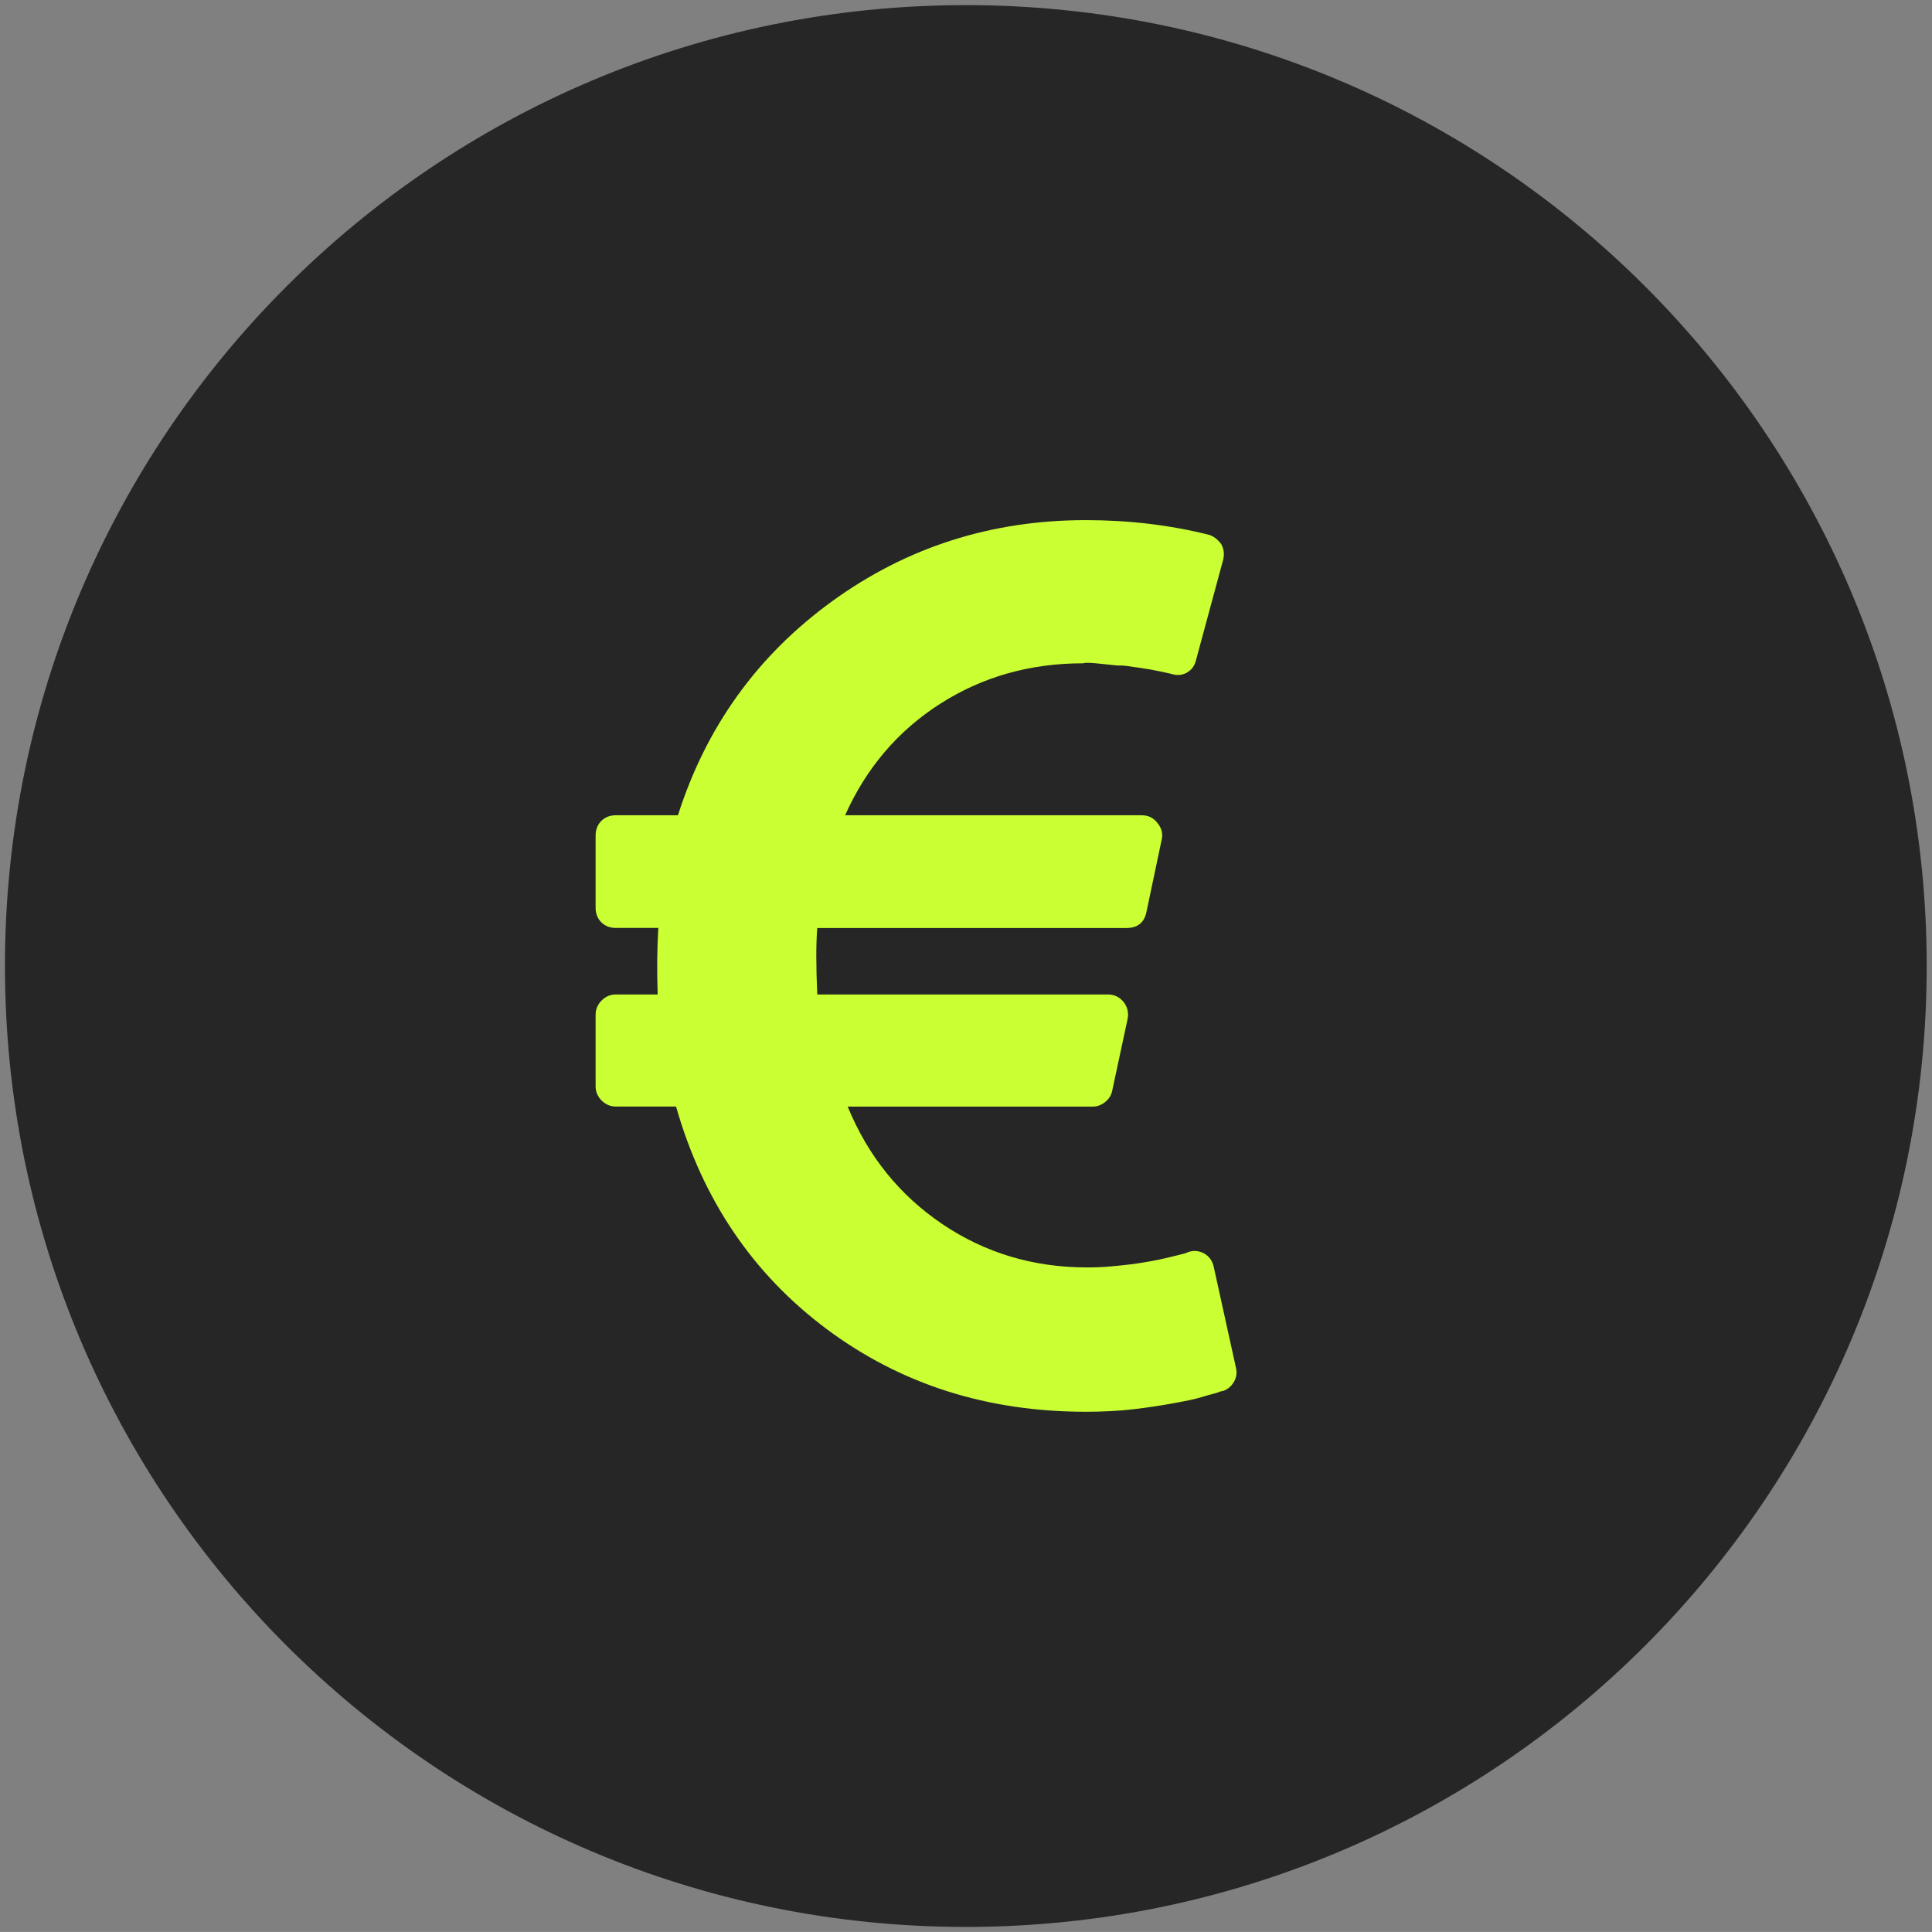 <svg width="34.682" height="34.681" viewBox="0 0 34.682 34.681" fill="none" xmlns="http://www.w3.org/2000/svg" xmlns:xlink="http://www.w3.org/1999/xlink">
	<rect x="0" y="0" width="34.682" height="34.681" fill="#808080" stroke="none"/>
	<desc>
			Created with Pixso.
	</desc>
	<defs/>
	<path id="Shape" d="M34.587 17.341C34.587 26.868 26.865 34.591 17.338 34.591C7.812 34.591 0.089 26.868 0.089 17.341C0.089 7.814 7.812 0.092 17.338 0.092C26.865 0.092 34.587 7.814 34.587 17.341Z" fill="#262626" fill-opacity="1" fill-rule="evenodd"/>
	<path id="Shape" d="M22.186 24.549L21.788 22.741C21.765 22.635 21.709 22.555 21.617 22.502C21.519 22.449 21.42 22.442 21.322 22.48L21.265 22.502L21.128 22.536C21.067 22.551 20.998 22.569 20.918 22.587C20.838 22.606 20.746 22.625 20.639 22.644C20.534 22.663 20.421 22.68 20.304 22.696C20.186 22.71 20.06 22.724 19.923 22.735C19.787 22.747 19.65 22.752 19.514 22.752C18.551 22.752 17.686 22.493 16.916 21.974C16.147 21.454 15.581 20.752 15.217 19.865L19.616 19.865C19.7 19.865 19.775 19.836 19.843 19.779C19.912 19.723 19.954 19.653 19.968 19.569L20.241 18.296C20.264 18.182 20.241 18.08 20.173 17.989C20.098 17.898 20.002 17.852 19.889 17.852L14.671 17.852C14.648 17.337 14.648 16.939 14.671 16.659L20.219 16.659C20.424 16.659 20.545 16.56 20.582 16.363L20.855 15.067C20.878 14.961 20.852 14.863 20.776 14.772C20.708 14.681 20.613 14.635 20.492 14.635L15.171 14.635C15.55 13.786 16.119 13.119 16.877 12.634C17.635 12.149 18.491 11.907 19.446 11.907C19.477 11.892 19.588 11.896 19.781 11.918C19.975 11.941 20.084 11.95 20.111 11.947C20.137 11.943 20.236 11.954 20.406 11.98C20.577 12.007 20.662 12.02 20.662 12.02L20.861 12.06C20.918 12.072 20.962 12.081 20.992 12.089L21.038 12.1C21.136 12.13 21.227 12.121 21.311 12.072C21.394 12.022 21.447 11.948 21.47 11.85L21.959 10.042C21.981 9.944 21.97 9.853 21.924 9.77C21.856 9.678 21.78 9.622 21.697 9.599C21 9.425 20.264 9.337 19.491 9.337C17.794 9.337 16.276 9.823 14.938 10.793C13.601 11.763 12.678 13.043 12.17 14.635L11.056 14.635C10.95 14.635 10.863 14.669 10.794 14.737C10.727 14.805 10.692 14.893 10.692 14.999L10.692 16.295C10.692 16.401 10.727 16.488 10.794 16.556C10.863 16.624 10.95 16.658 11.056 16.658L11.818 16.658C11.795 17.022 11.791 17.42 11.806 17.852L11.056 17.852C10.957 17.852 10.873 17.888 10.8 17.96C10.729 18.032 10.692 18.117 10.692 18.216L10.692 19.5C10.692 19.599 10.729 19.684 10.8 19.756C10.873 19.828 10.957 19.864 11.056 19.864L12.136 19.864C12.614 21.539 13.516 22.871 14.842 23.86C16.169 24.849 17.718 25.343 19.491 25.343C19.636 25.343 19.781 25.34 19.929 25.332C20.077 25.325 20.215 25.313 20.344 25.298C20.473 25.283 20.6 25.266 20.725 25.247C20.85 25.228 20.964 25.209 21.066 25.19C21.169 25.171 21.265 25.153 21.356 25.134C21.447 25.114 21.528 25.094 21.601 25.071C21.672 25.049 21.733 25.031 21.782 25.02C21.831 25.009 21.872 24.995 21.901 24.98L21.959 24.969C22.042 24.939 22.106 24.884 22.152 24.804C22.197 24.725 22.209 24.639 22.186 24.549Z" fill="#CAFF33" fill-opacity="1" fill-rule="nonzero"/>
</svg>
